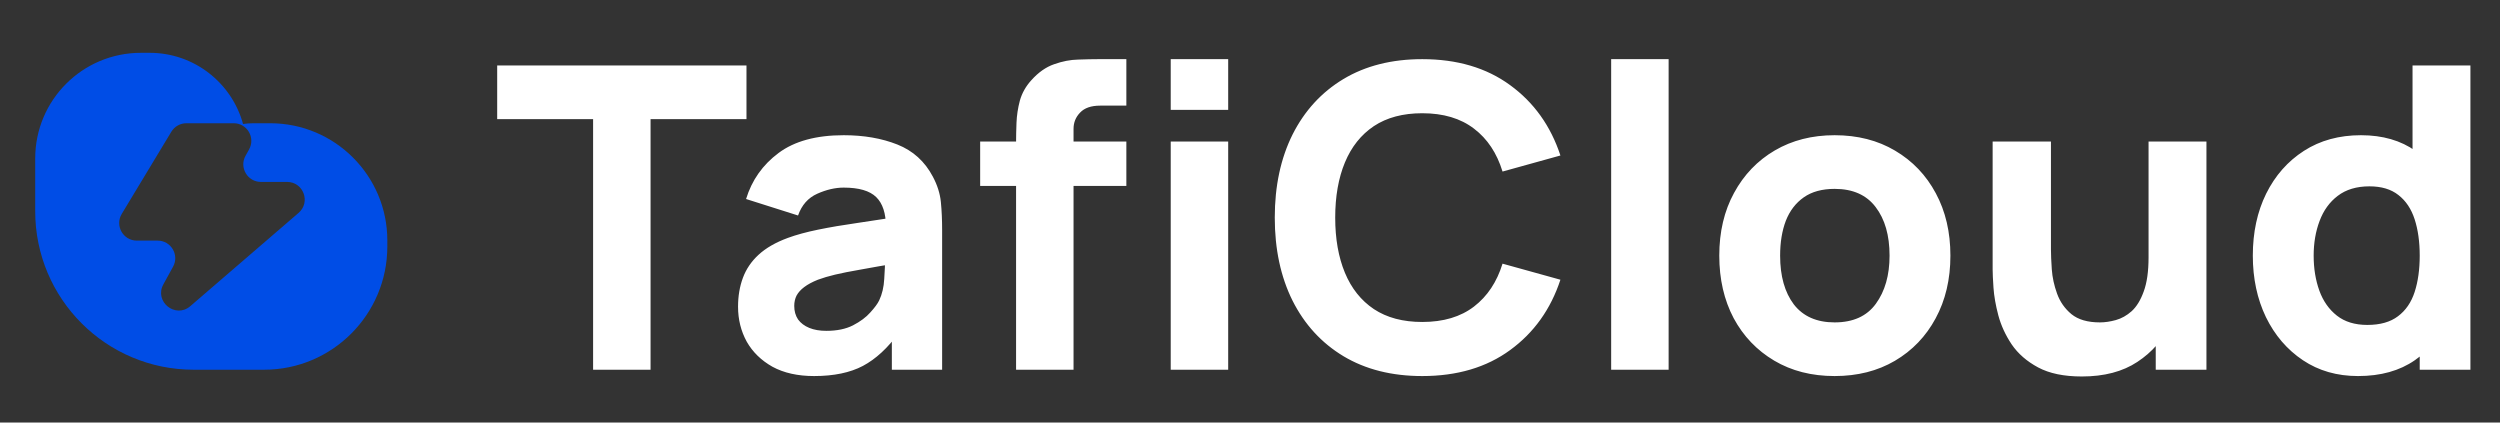 <svg width="142" height="24" viewBox="0 0 142 24" fill="none" xmlns="http://www.w3.org/2000/svg">
<rect x="0" y="0" width="142" height="24" fill="#333333" stroke="none"/>
<g clip-path="url(#clip0_622_3381)">
<path fill-rule="evenodd" clip-rule="evenodd" d="M2 9C2 5.686 4.686 3 8 3H8.5C11.033 3 13.166 4.712 13.805 7.042C14.005 7.014 14.209 7 14.414 7H15.343C19.02 7 22 9.98 22 13.657V14C22 17.866 18.866 21 15 21H11C6.029 21 2 16.971 2 12V9ZM10.588 7H13.274C14.037 7 14.519 7.82 14.148 8.487L13.947 8.847C13.576 9.513 14.058 10.333 14.821 10.333H16.307C17.234 10.333 17.662 11.486 16.96 12.091L10.809 17.39C9.965 18.117 8.743 17.128 9.279 16.152L9.83 15.148C10.196 14.481 9.714 13.667 8.954 13.667H7.772C6.993 13.667 6.513 12.816 6.915 12.15L9.732 7.483C9.913 7.183 10.238 7 10.588 7Z" fill="#004DE6"/>
<path d="M33.688 21V6.768H28.24V3.72H42.4V6.768H36.952V21H33.688ZM46.241 21.36C45.313 21.36 44.525 21.184 43.877 20.832C43.237 20.472 42.749 19.996 42.413 19.404C42.085 18.804 41.921 18.144 41.921 17.424C41.921 16.824 42.013 16.276 42.197 15.78C42.381 15.284 42.677 14.848 43.085 14.472C43.501 14.088 44.057 13.768 44.753 13.512C45.233 13.336 45.805 13.18 46.469 13.044C47.133 12.908 47.885 12.78 48.725 12.66C49.565 12.532 50.489 12.392 51.497 12.24L50.321 12.888C50.321 12.12 50.137 11.556 49.769 11.196C49.401 10.836 48.785 10.656 47.921 10.656C47.441 10.656 46.941 10.772 46.421 11.004C45.901 11.236 45.537 11.648 45.329 12.24L42.377 11.304C42.705 10.232 43.321 9.36 44.225 8.688C45.129 8.016 46.361 7.68 47.921 7.68C49.065 7.68 50.081 7.856 50.969 8.208C51.857 8.56 52.529 9.168 52.985 10.032C53.241 10.512 53.393 10.992 53.441 11.472C53.489 11.952 53.513 12.488 53.513 13.08V21H50.657V18.336L51.065 18.888C50.433 19.76 49.749 20.392 49.013 20.784C48.285 21.168 47.361 21.36 46.241 21.36ZM46.937 18.792C47.537 18.792 48.041 18.688 48.449 18.48C48.865 18.264 49.193 18.02 49.433 17.748C49.681 17.476 49.849 17.248 49.937 17.064C50.105 16.712 50.201 16.304 50.225 15.84C50.257 15.368 50.273 14.976 50.273 14.664L51.233 14.904C50.265 15.064 49.481 15.2 48.881 15.312C48.281 15.416 47.797 15.512 47.429 15.6C47.061 15.688 46.737 15.784 46.457 15.888C46.137 16.016 45.877 16.156 45.677 16.308C45.485 16.452 45.341 16.612 45.245 16.788C45.157 16.964 45.113 17.16 45.113 17.376C45.113 17.672 45.185 17.928 45.329 18.144C45.481 18.352 45.693 18.512 45.965 18.624C46.237 18.736 46.561 18.792 46.937 18.792ZM57.713 21V8.088C57.713 7.76 57.721 7.388 57.737 6.972C57.753 6.556 57.817 6.136 57.929 5.712C58.049 5.288 58.265 4.904 58.577 4.56C58.977 4.112 59.409 3.808 59.873 3.648C60.345 3.48 60.801 3.392 61.241 3.384C61.681 3.368 62.057 3.36 62.369 3.36H63.977V6H62.489C61.977 6 61.597 6.132 61.349 6.396C61.101 6.652 60.977 6.96 60.977 7.32V21H57.713ZM55.673 10.56V8.04H63.977V10.56H55.673ZM66.497 6.24V3.36H69.761V6.24H66.497ZM66.497 21V8.04H69.761V21H66.497ZM80.784 21.36C79.055 21.36 77.564 20.984 76.308 20.232C75.059 19.48 74.096 18.428 73.415 17.076C72.743 15.724 72.407 14.152 72.407 12.36C72.407 10.568 72.743 8.996 73.415 7.644C74.096 6.292 75.059 5.24 76.308 4.488C77.564 3.736 79.055 3.36 80.784 3.36C82.767 3.36 84.431 3.852 85.775 4.836C87.127 5.82 88.079 7.152 88.632 8.832L85.344 9.744C85.023 8.696 84.484 7.884 83.724 7.308C82.963 6.724 81.984 6.432 80.784 6.432C79.688 6.432 78.772 6.676 78.035 7.164C77.308 7.652 76.76 8.34 76.391 9.228C76.023 10.116 75.84 11.16 75.84 12.36C75.84 13.56 76.023 14.604 76.391 15.492C76.76 16.38 77.308 17.068 78.035 17.556C78.772 18.044 79.688 18.288 80.784 18.288C81.984 18.288 82.963 17.996 83.724 17.412C84.484 16.828 85.023 16.016 85.344 14.976L88.632 15.888C88.079 17.568 87.127 18.9 85.775 19.884C84.431 20.868 82.767 21.36 80.784 21.36ZM91.514 21V3.36H94.778V21H91.514ZM104.207 21.36C102.903 21.36 101.759 21.068 100.775 20.484C99.791 19.9 99.023 19.096 98.471 18.072C97.927 17.04 97.655 15.856 97.655 14.52C97.655 13.168 97.935 11.98 98.495 10.956C99.055 9.924 99.827 9.12 100.811 8.544C101.795 7.968 102.927 7.68 104.207 7.68C105.511 7.68 106.655 7.972 107.639 8.556C108.631 9.14 109.403 9.948 109.955 10.98C110.507 12.004 110.783 13.184 110.783 14.52C110.783 15.864 110.503 17.052 109.943 18.084C109.391 19.108 108.619 19.912 107.627 20.496C106.643 21.072 105.503 21.36 104.207 21.36ZM104.207 18.312C105.255 18.312 106.035 17.96 106.547 17.256C107.067 16.544 107.327 15.632 107.327 14.52C107.327 13.368 107.063 12.448 106.535 11.76C106.015 11.072 105.239 10.728 104.207 10.728C103.495 10.728 102.911 10.888 102.455 11.208C101.999 11.528 101.659 11.972 101.435 12.54C101.219 13.108 101.111 13.768 101.111 14.52C101.111 15.68 101.371 16.604 101.891 17.292C102.419 17.972 103.191 18.312 104.207 18.312ZM118.246 21.384C117.23 21.384 116.402 21.212 115.762 20.868C115.122 20.524 114.622 20.088 114.262 19.56C113.91 19.032 113.658 18.484 113.506 17.916C113.354 17.34 113.262 16.816 113.23 16.344C113.198 15.872 113.182 15.528 113.182 15.312V8.04H116.494V14.16C116.494 14.456 116.51 14.836 116.542 15.3C116.574 15.756 116.674 16.216 116.842 16.68C117.01 17.144 117.282 17.532 117.658 17.844C118.042 18.156 118.582 18.312 119.278 18.312C119.558 18.312 119.858 18.268 120.178 18.18C120.498 18.092 120.798 17.924 121.078 17.676C121.358 17.42 121.586 17.048 121.762 16.56C121.946 16.064 122.038 15.416 122.038 14.616L123.91 15.504C123.91 16.528 123.702 17.488 123.286 18.384C122.87 19.28 122.242 20.004 121.402 20.556C120.57 21.108 119.518 21.384 118.246 21.384ZM122.446 21V16.704H122.038V8.04H125.326V21H122.446ZM133.936 21.36C132.744 21.36 131.7 21.06 130.804 20.46C129.908 19.86 129.208 19.044 128.704 18.012C128.208 16.98 127.96 15.816 127.96 14.52C127.96 13.2 128.212 12.028 128.716 11.004C129.228 9.972 129.944 9.16 130.864 8.568C131.784 7.976 132.864 7.68 134.104 7.68C135.336 7.68 136.372 7.98 137.212 8.58C138.052 9.18 138.688 9.996 139.12 11.028C139.552 12.06 139.768 13.224 139.768 14.52C139.768 15.816 139.548 16.98 139.108 18.012C138.676 19.044 138.028 19.86 137.164 20.46C136.3 21.06 135.224 21.36 133.936 21.36ZM134.464 18.456C135.192 18.456 135.772 18.292 136.204 17.964C136.644 17.636 136.96 17.176 137.152 16.584C137.344 15.992 137.44 15.304 137.44 14.52C137.44 13.736 137.344 13.048 137.152 12.456C136.96 11.864 136.652 11.404 136.228 11.076C135.812 10.748 135.264 10.584 134.584 10.584C133.856 10.584 133.256 10.764 132.784 11.124C132.32 11.476 131.976 11.952 131.752 12.552C131.528 13.144 131.416 13.8 131.416 14.52C131.416 15.248 131.524 15.912 131.74 16.512C131.956 17.104 132.288 17.576 132.736 17.928C133.184 18.28 133.76 18.456 134.464 18.456ZM137.44 21V12.12H137.032V3.72H140.32V21H137.44Z" fill="#ffffff"/>
</g>
<defs>
<clipPath id="clip0_622_3381">
<rect width="142" height="24" fill="white"/>
</clipPath>
</defs>
</svg>
